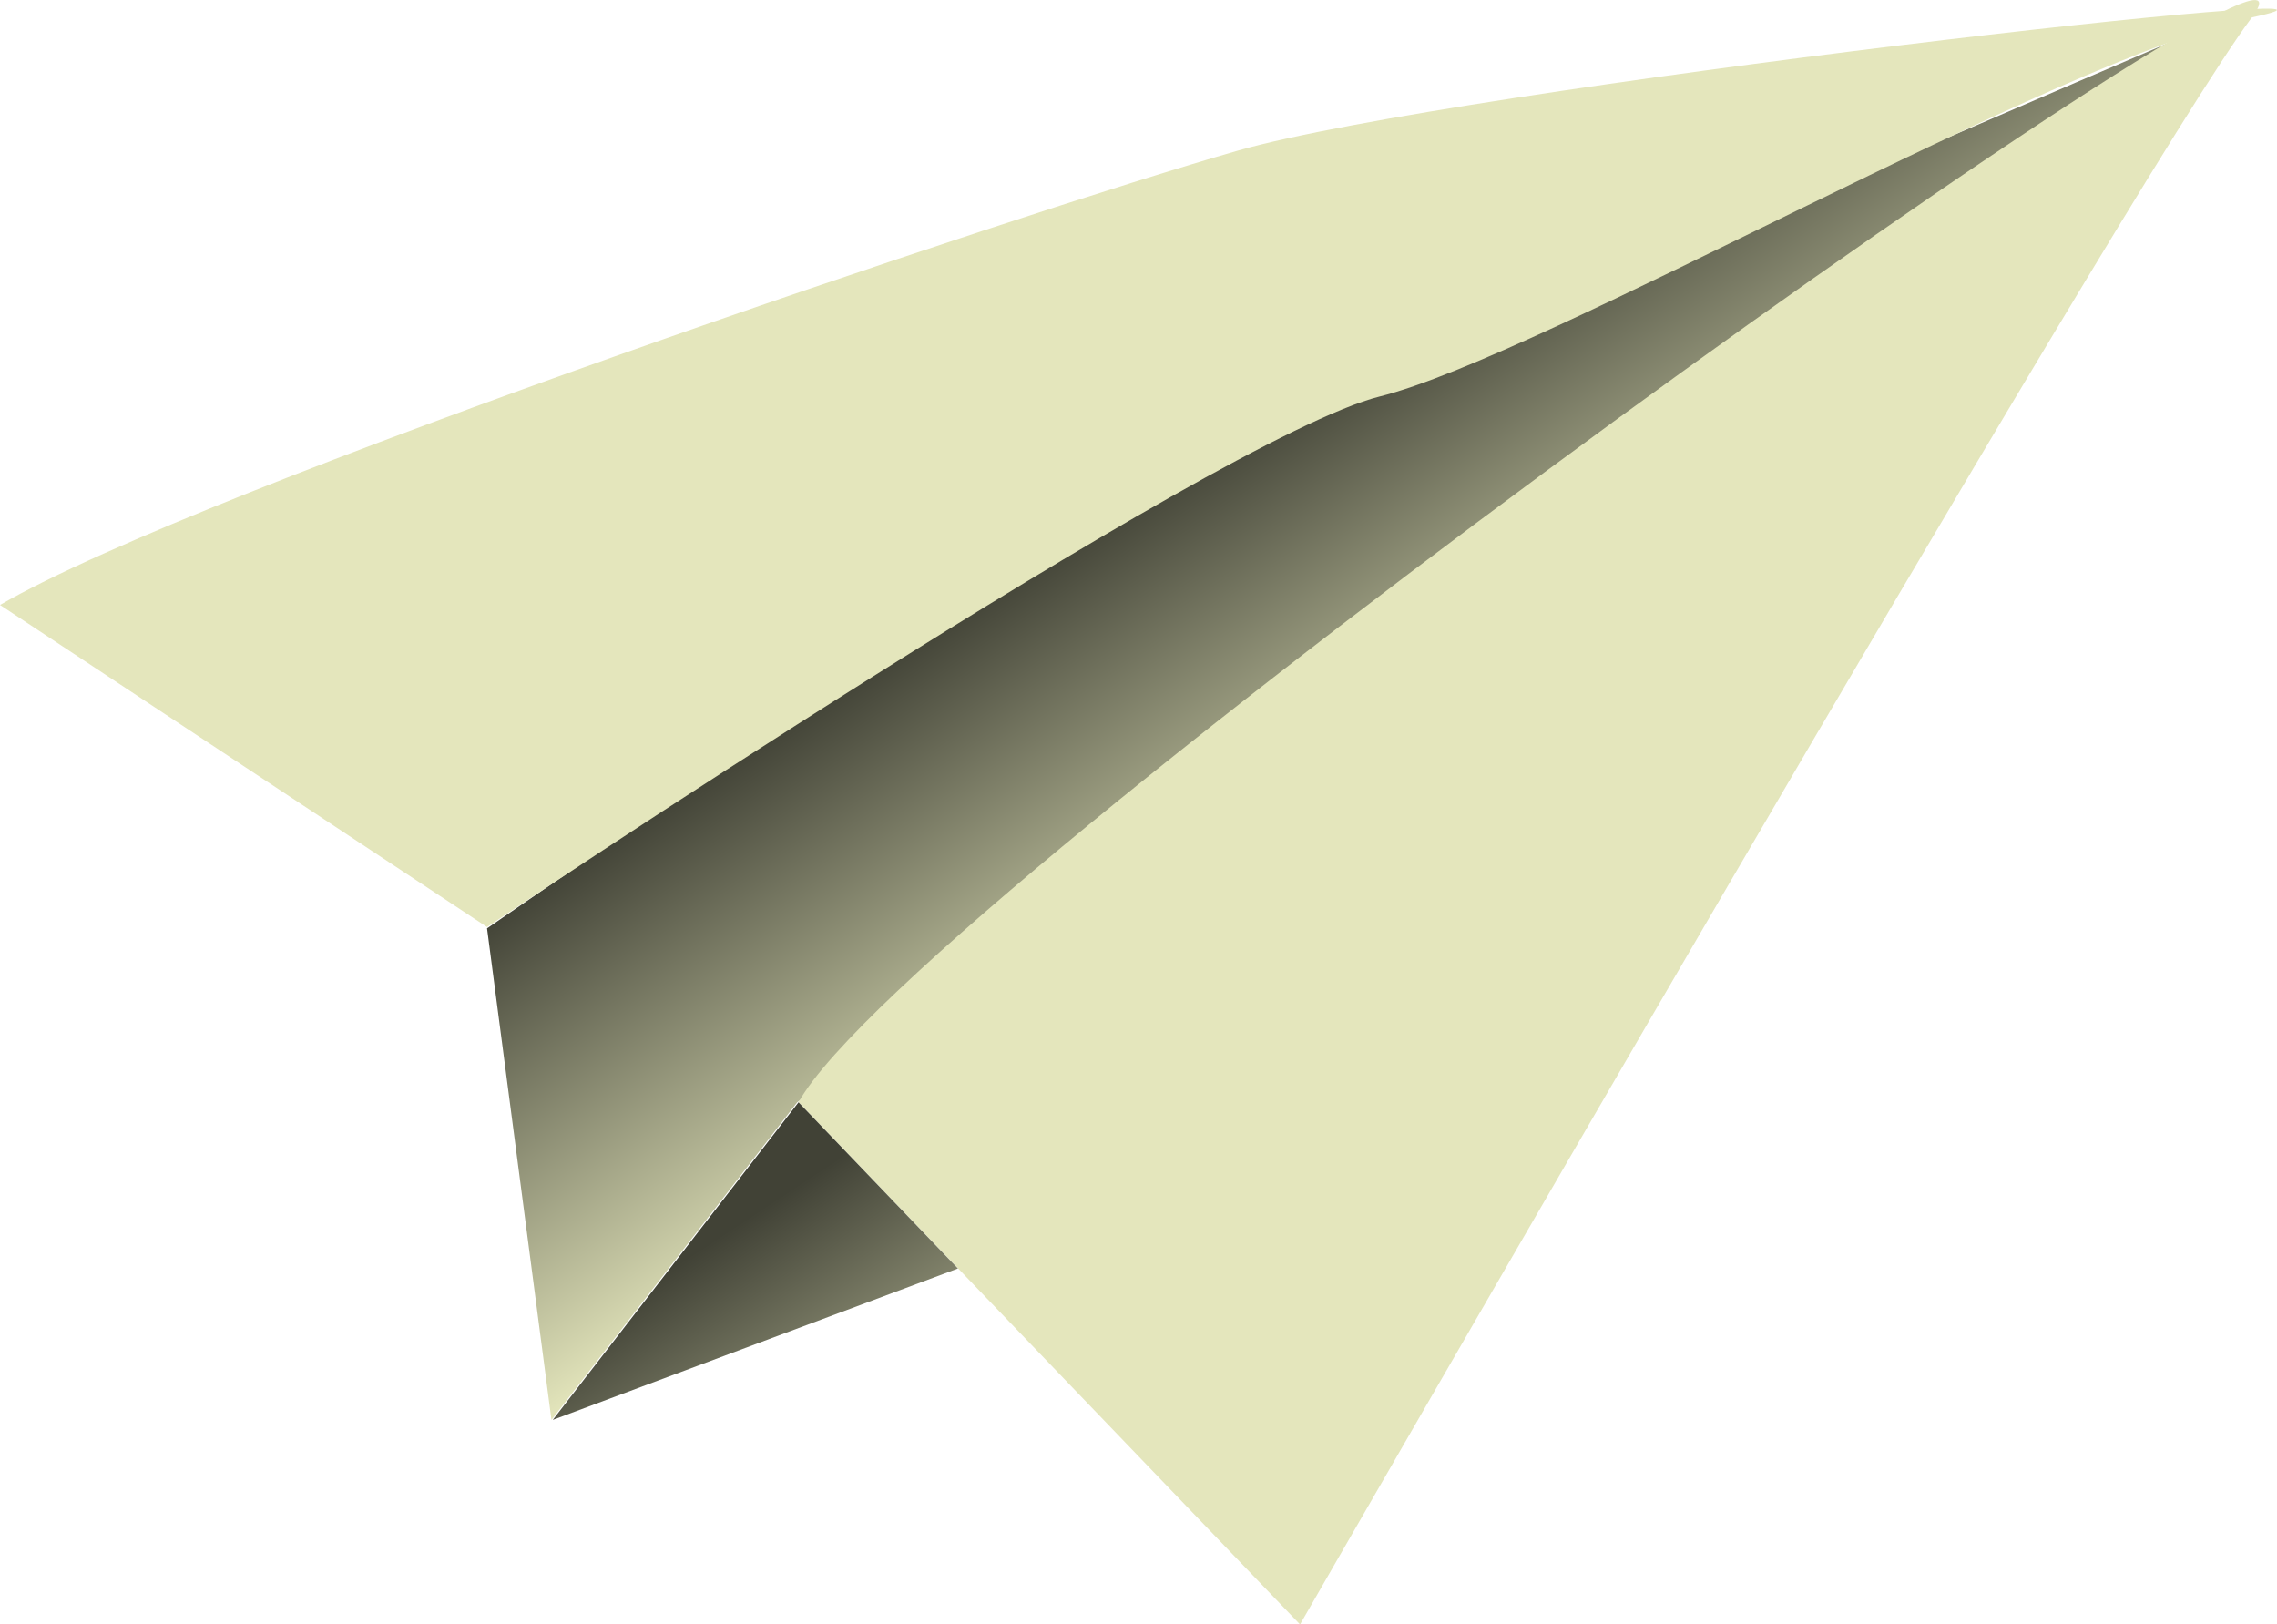 <svg xmlns="http://www.w3.org/2000/svg" xmlns:xlink="http://www.w3.org/1999/xlink" viewBox="0 0 70.69 50.43"><defs><style>.cls-1{fill:url(#Dégradé_sans_nom_60);}.cls-2{fill:#e4e6bc;}.cls-3{fill:url(#Dégradé_sans_nom_60-2);}</style><linearGradient id="Dégradé_sans_nom_60" x1="37.72" y1="13.55" x2="45.52" y2="25.38" gradientUnits="userSpaceOnUse"><stop offset="0" stop-color="#414236"/><stop offset="1" stop-color="#e4e6bc"/></linearGradient><linearGradient id="Dégradé_sans_nom_60-2" x1="21.58" y1="38.89" x2="28.5" y2="49.39" xlink:href="#Dégradé_sans_nom_60"/></defs><title>Fichier 43</title><g id="Calque_2" data-name="Calque 2"><g id="Lutin_Lettre" data-name="Lutin Lettre"><path class="cls-1" d="M15.12,28.82l2,15.26,7.63-9.86L69.69.32S36.39,14.49,33.28,16.48,15.12,28.82,15.12,28.82Z"/><path class="cls-2" d="M0,18.78l15.12,10s22.63-15.2,27.71-16.47S63.88,1.81,69.91.54,45.13,2.76,38.45,4.67,6.36,15.09,0,18.78Z"/><path class="cls-2" d="M24.79,34.22,40.36,50.43S66.1,5.62,69.91.54,28.28,27.87,24.79,34.22Z"/><polygon class="cls-3" points="17.16 44.08 29.74 39.38 24.79 34.22 17.16 44.08"/></g></g></svg>